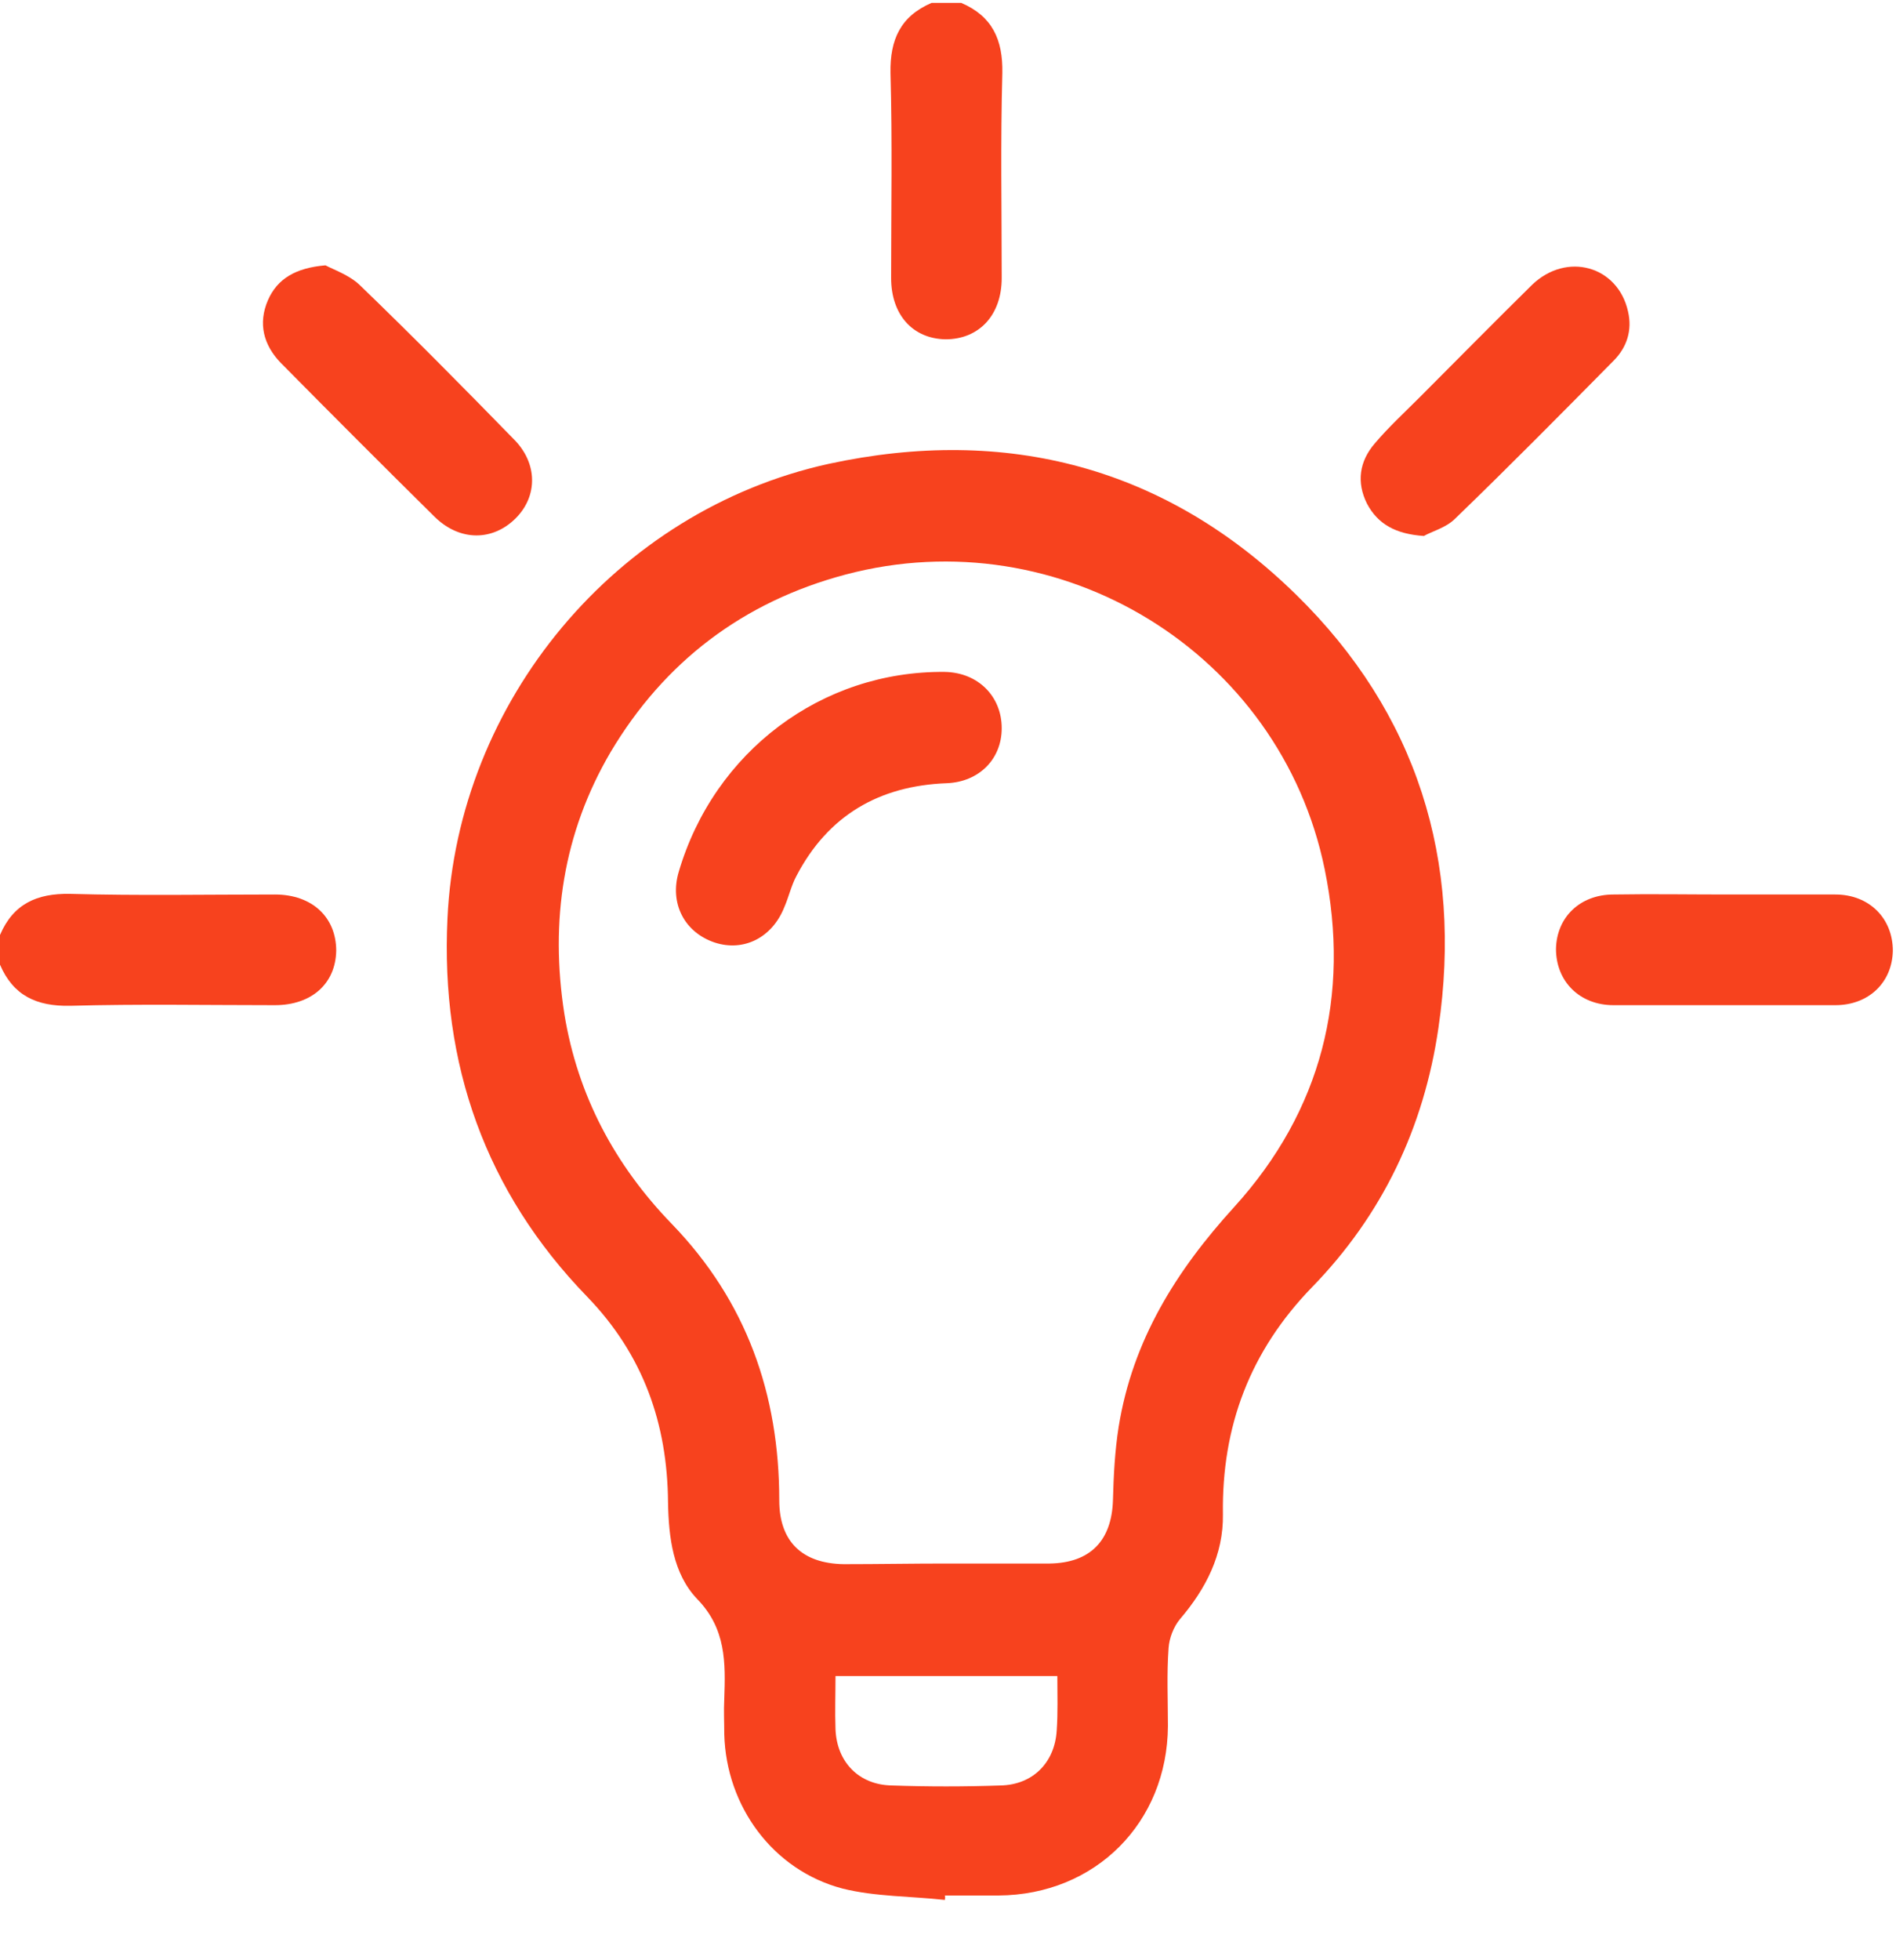 <svg width="30" height="31" viewBox="0 0 30 31" fill="none" xmlns="http://www.w3.org/2000/svg">
<path d="M15.21 0.046C15.7 0.256 15.87 0.626 15.86 1.156C15.83 2.236 15.85 3.316 15.85 4.396C15.85 4.986 15.49 5.366 14.96 5.366C14.44 5.356 14.1 4.976 14.1 4.396C14.1 3.316 14.12 2.236 14.09 1.156C14.08 0.626 14.25 0.256 14.74 0.046C14.9 0.046 15.05 0.046 15.21 0.046Z" fill="#F7421E"/>
<path d="M0 14.786C0.21 14.296 0.58 14.126 1.11 14.136C2.19 14.166 3.27 14.146 4.35 14.146C4.94 14.146 5.32 14.506 5.32 15.036C5.31 15.556 4.93 15.896 4.35 15.896C3.27 15.896 2.19 15.876 1.11 15.906C0.58 15.916 0.21 15.746 0 15.256C0 15.096 0 14.946 0 14.786Z" fill="#F7421E"/>
<path d="M14.95 30.046C14.41 29.986 13.85 29.996 13.33 29.866C12.23 29.576 11.49 28.566 11.46 27.426C11.46 27.236 11.45 27.056 11.46 26.866C11.48 26.296 11.49 25.756 11.03 25.286C10.65 24.886 10.58 24.316 10.57 23.756C10.56 22.516 10.18 21.426 9.29 20.506C7.68 18.846 6.97 16.826 7.08 14.526C7.24 11.086 9.75 8.076 13.11 7.336C15.93 6.726 18.45 7.386 20.51 9.406C22.42 11.276 23.15 13.606 22.76 16.256C22.53 17.836 21.87 19.216 20.76 20.356C19.78 21.366 19.33 22.556 19.35 23.946C19.36 24.586 19.08 25.126 18.67 25.606C18.57 25.726 18.5 25.906 18.49 26.066C18.46 26.476 18.48 26.886 18.48 27.296C18.47 28.826 17.33 29.966 15.8 29.976C15.52 29.976 15.23 29.976 14.95 29.976C14.96 30.016 14.95 30.026 14.95 30.046ZM14.97 24.726C15.52 24.726 16.06 24.726 16.61 24.726C17.25 24.716 17.59 24.366 17.61 23.726C17.62 23.336 17.64 22.946 17.7 22.566C17.92 21.196 18.61 20.096 19.53 19.086C20.91 17.566 21.37 15.746 20.96 13.746C20.26 10.326 16.78 8.186 13.38 9.086C11.76 9.516 10.51 10.466 9.66 11.896C8.91 13.176 8.7 14.566 8.93 16.036C9.14 17.326 9.73 18.426 10.63 19.356C11.81 20.576 12.33 22.046 12.33 23.726C12.33 24.376 12.69 24.726 13.35 24.736C13.9 24.736 14.44 24.726 14.97 24.726ZM16.73 26.506C15.54 26.506 14.39 26.506 13.22 26.506C13.22 26.796 13.21 27.066 13.22 27.346C13.24 27.866 13.59 28.226 14.11 28.236C14.68 28.256 15.26 28.256 15.83 28.236C16.34 28.226 16.69 27.876 16.72 27.366C16.74 27.086 16.73 26.806 16.73 26.506Z" fill="#F7421E"/>
<path d="M27.32 14.146C27.89 14.146 28.47 14.146 29.04 14.146C29.58 14.146 29.95 14.526 29.95 15.036C29.94 15.536 29.57 15.896 29.04 15.896C27.87 15.896 26.7 15.896 25.53 15.896C24.99 15.896 24.62 15.516 24.62 15.006C24.63 14.506 25 14.146 25.53 14.146C26.13 14.136 26.72 14.146 27.32 14.146Z" fill="#F7421E"/>
<path d="M5.15 4.196C5.28 4.266 5.52 4.346 5.69 4.506C6.52 5.306 7.33 6.126 8.13 6.946C8.51 7.326 8.51 7.846 8.16 8.196C7.8 8.556 7.28 8.566 6.88 8.176C6.06 7.366 5.25 6.556 4.44 5.736C4.17 5.456 4.08 5.116 4.24 4.746C4.39 4.406 4.68 4.236 5.15 4.196Z" fill="#F7421E"/>
<path d="M22.53 8.476C22.08 8.446 21.8 8.286 21.63 7.966C21.46 7.626 21.51 7.296 21.75 7.016C21.97 6.756 22.22 6.526 22.46 6.286C23.05 5.696 23.64 5.096 24.24 4.506C24.79 3.976 25.6 4.206 25.76 4.926C25.83 5.226 25.74 5.496 25.53 5.706C24.7 6.546 23.87 7.386 23.02 8.206C22.88 8.346 22.65 8.406 22.53 8.476Z" fill="#F7421E"/>
<path d="M15.85 11.516C15.85 12.006 15.49 12.366 14.98 12.386C13.91 12.426 13.1 12.896 12.6 13.856C12.52 14.006 12.48 14.186 12.41 14.346C12.22 14.826 11.77 15.056 11.31 14.906C10.83 14.746 10.59 14.286 10.74 13.786C11.3 11.886 13 10.606 14.95 10.626C15.48 10.636 15.85 11.016 15.85 11.516Z" fill="#F7421E"/>
</svg>
